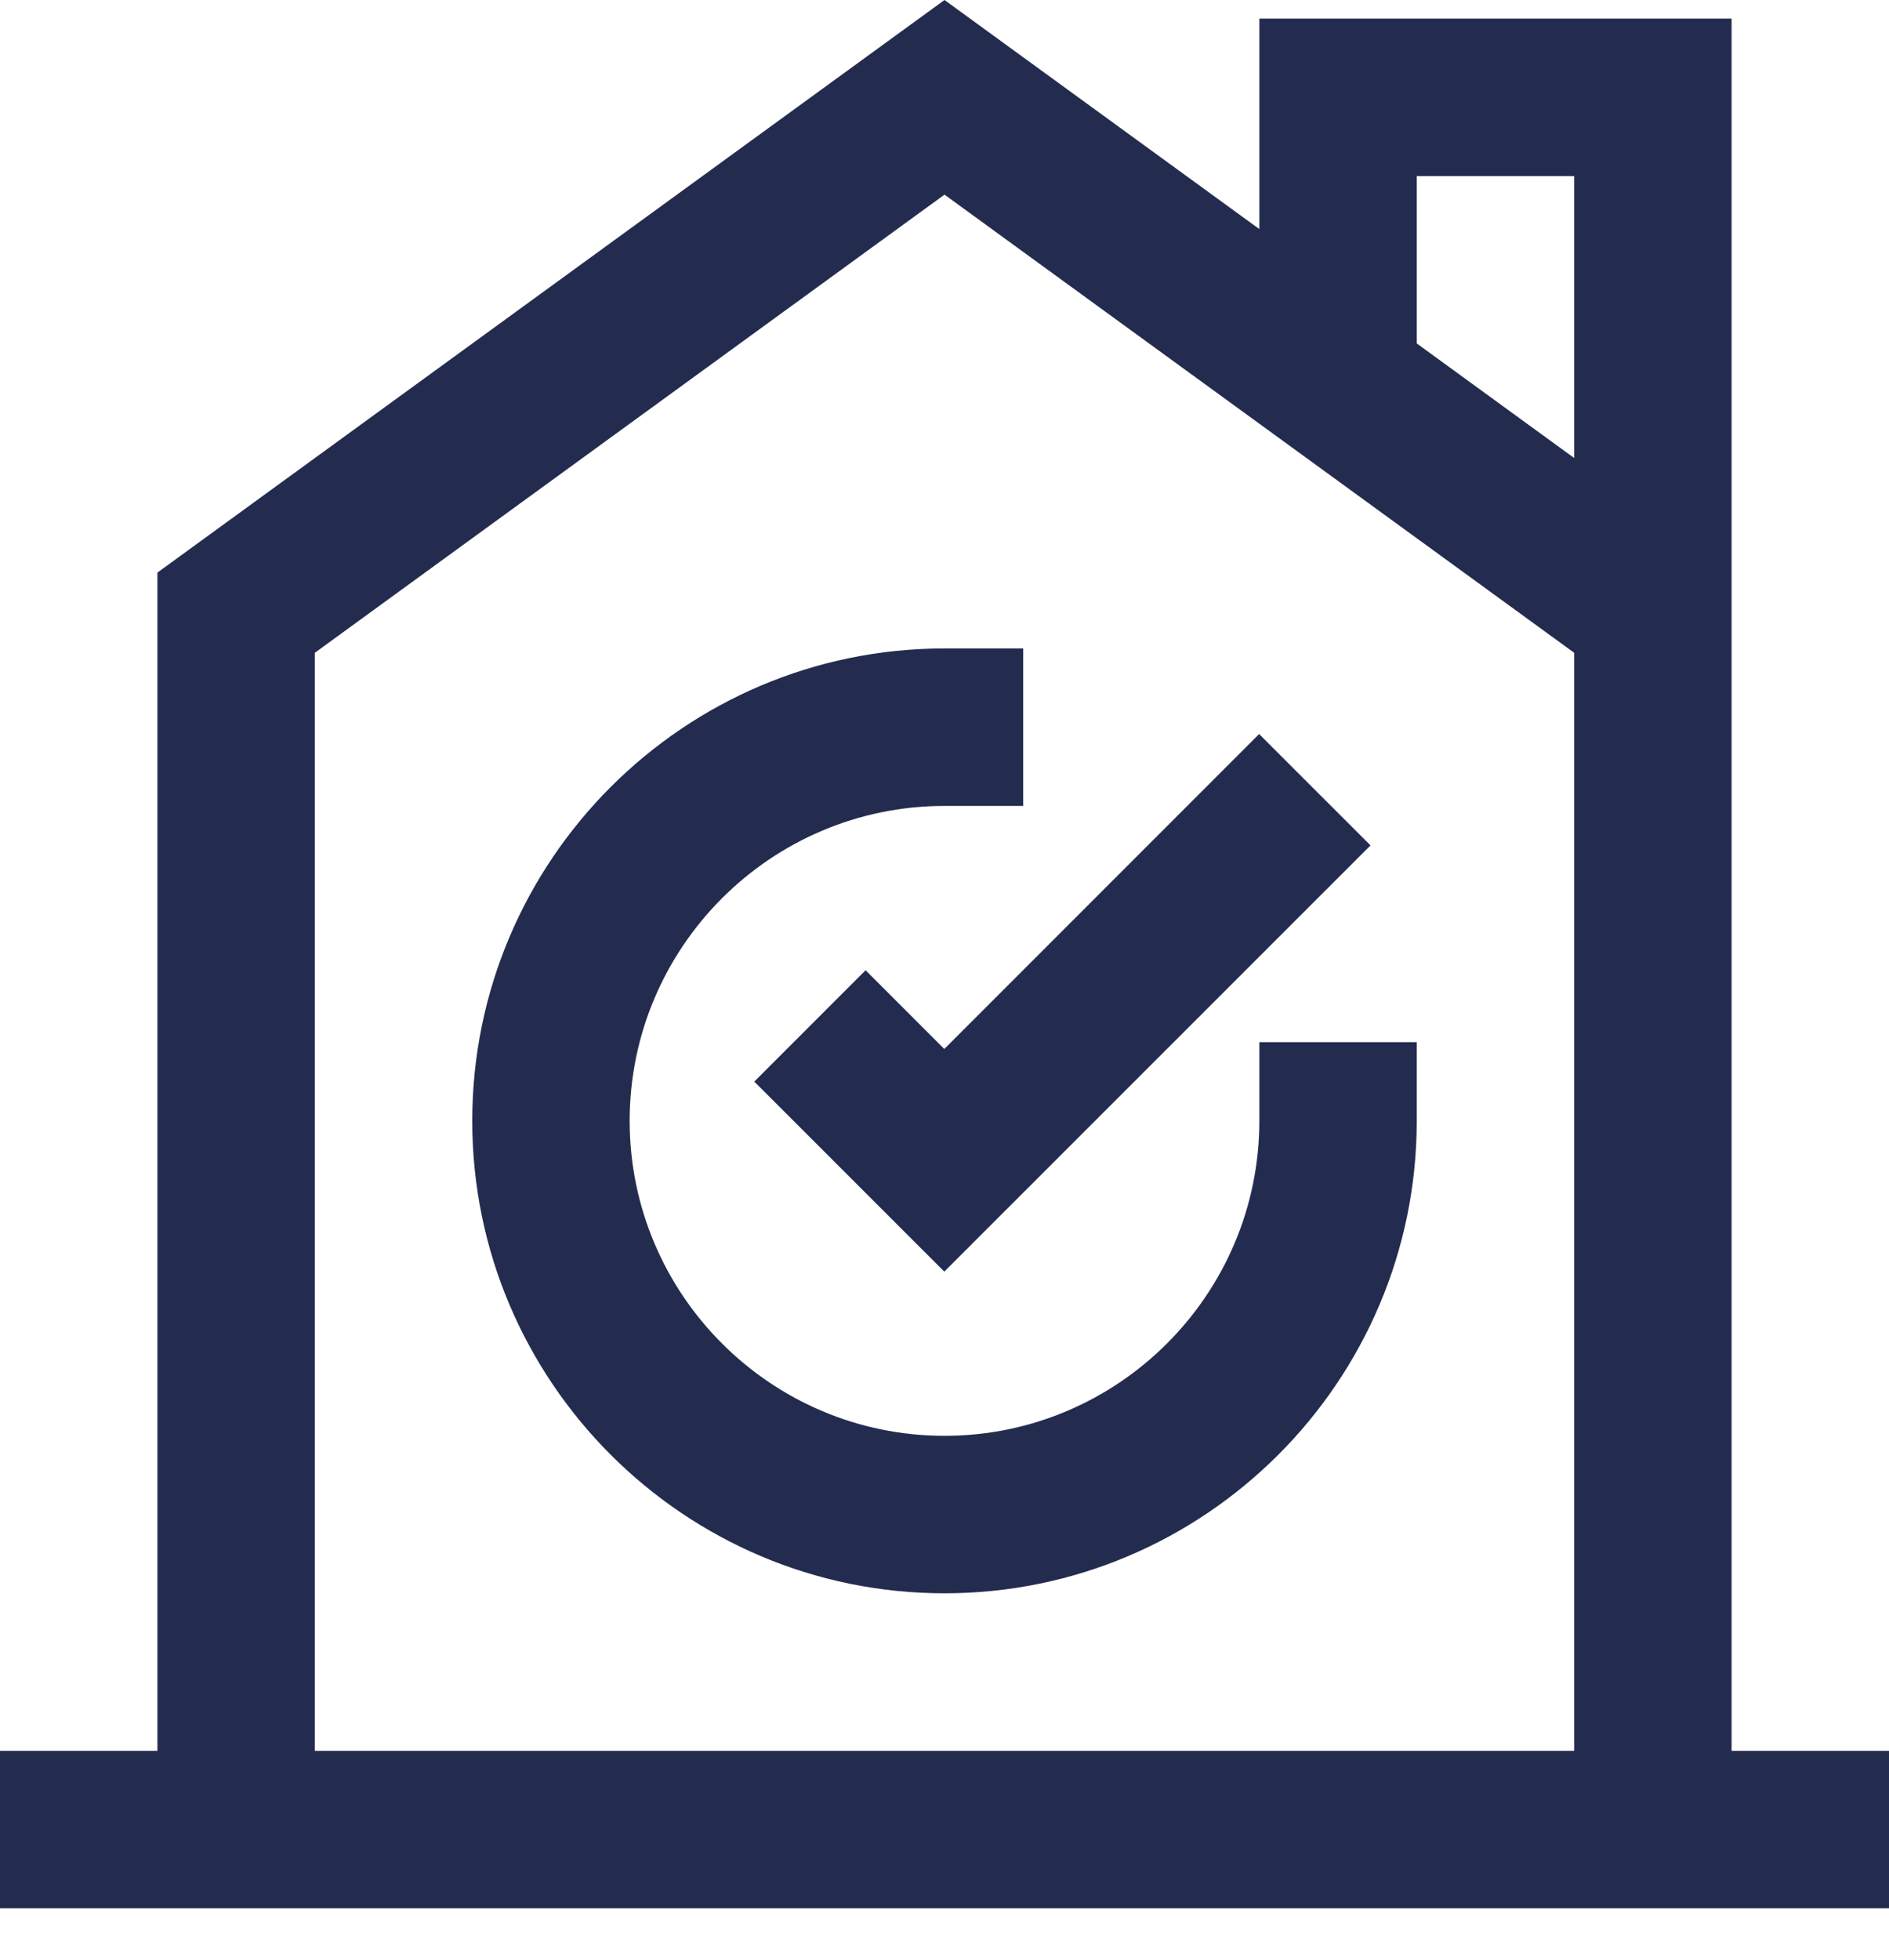 <svg width="27" height="28" viewBox="0 0 27 28" fill="none" xmlns="http://www.w3.org/2000/svg">
<path d="M18 16.015C18 18.496 15.981 20.515 13.5 20.515C11.019 20.515 9 18.496 9 16.015C9 13.534 11.019 11.515 13.5 11.515H14.625V9.265H13.5C9.778 9.265 6.75 12.293 6.75 16.015C6.75 19.737 9.778 22.765 13.5 22.765C17.222 22.765 20.25 19.737 20.25 16.015V14.89H18V16.015Z" fill="#232C4F"/>
<path d="M12.372 13.863L10.781 15.454L13.497 18.169L19.589 12.079L17.997 10.488L13.497 14.988L12.372 13.863Z" fill="#232C4F"/>
<path d="M24.75 10.964V0.266H18V3.273L13.5 0L2.25 8.181V25.016H0V27.266H27V25.016H24.75V10.964ZM20.25 2.516H22.5V6.544L20.25 4.907V2.516ZM4.5 25.016V9.327L13.5 2.781L22.5 9.327V25.016H4.5Z" fill="#232C4F"/>
</svg>
